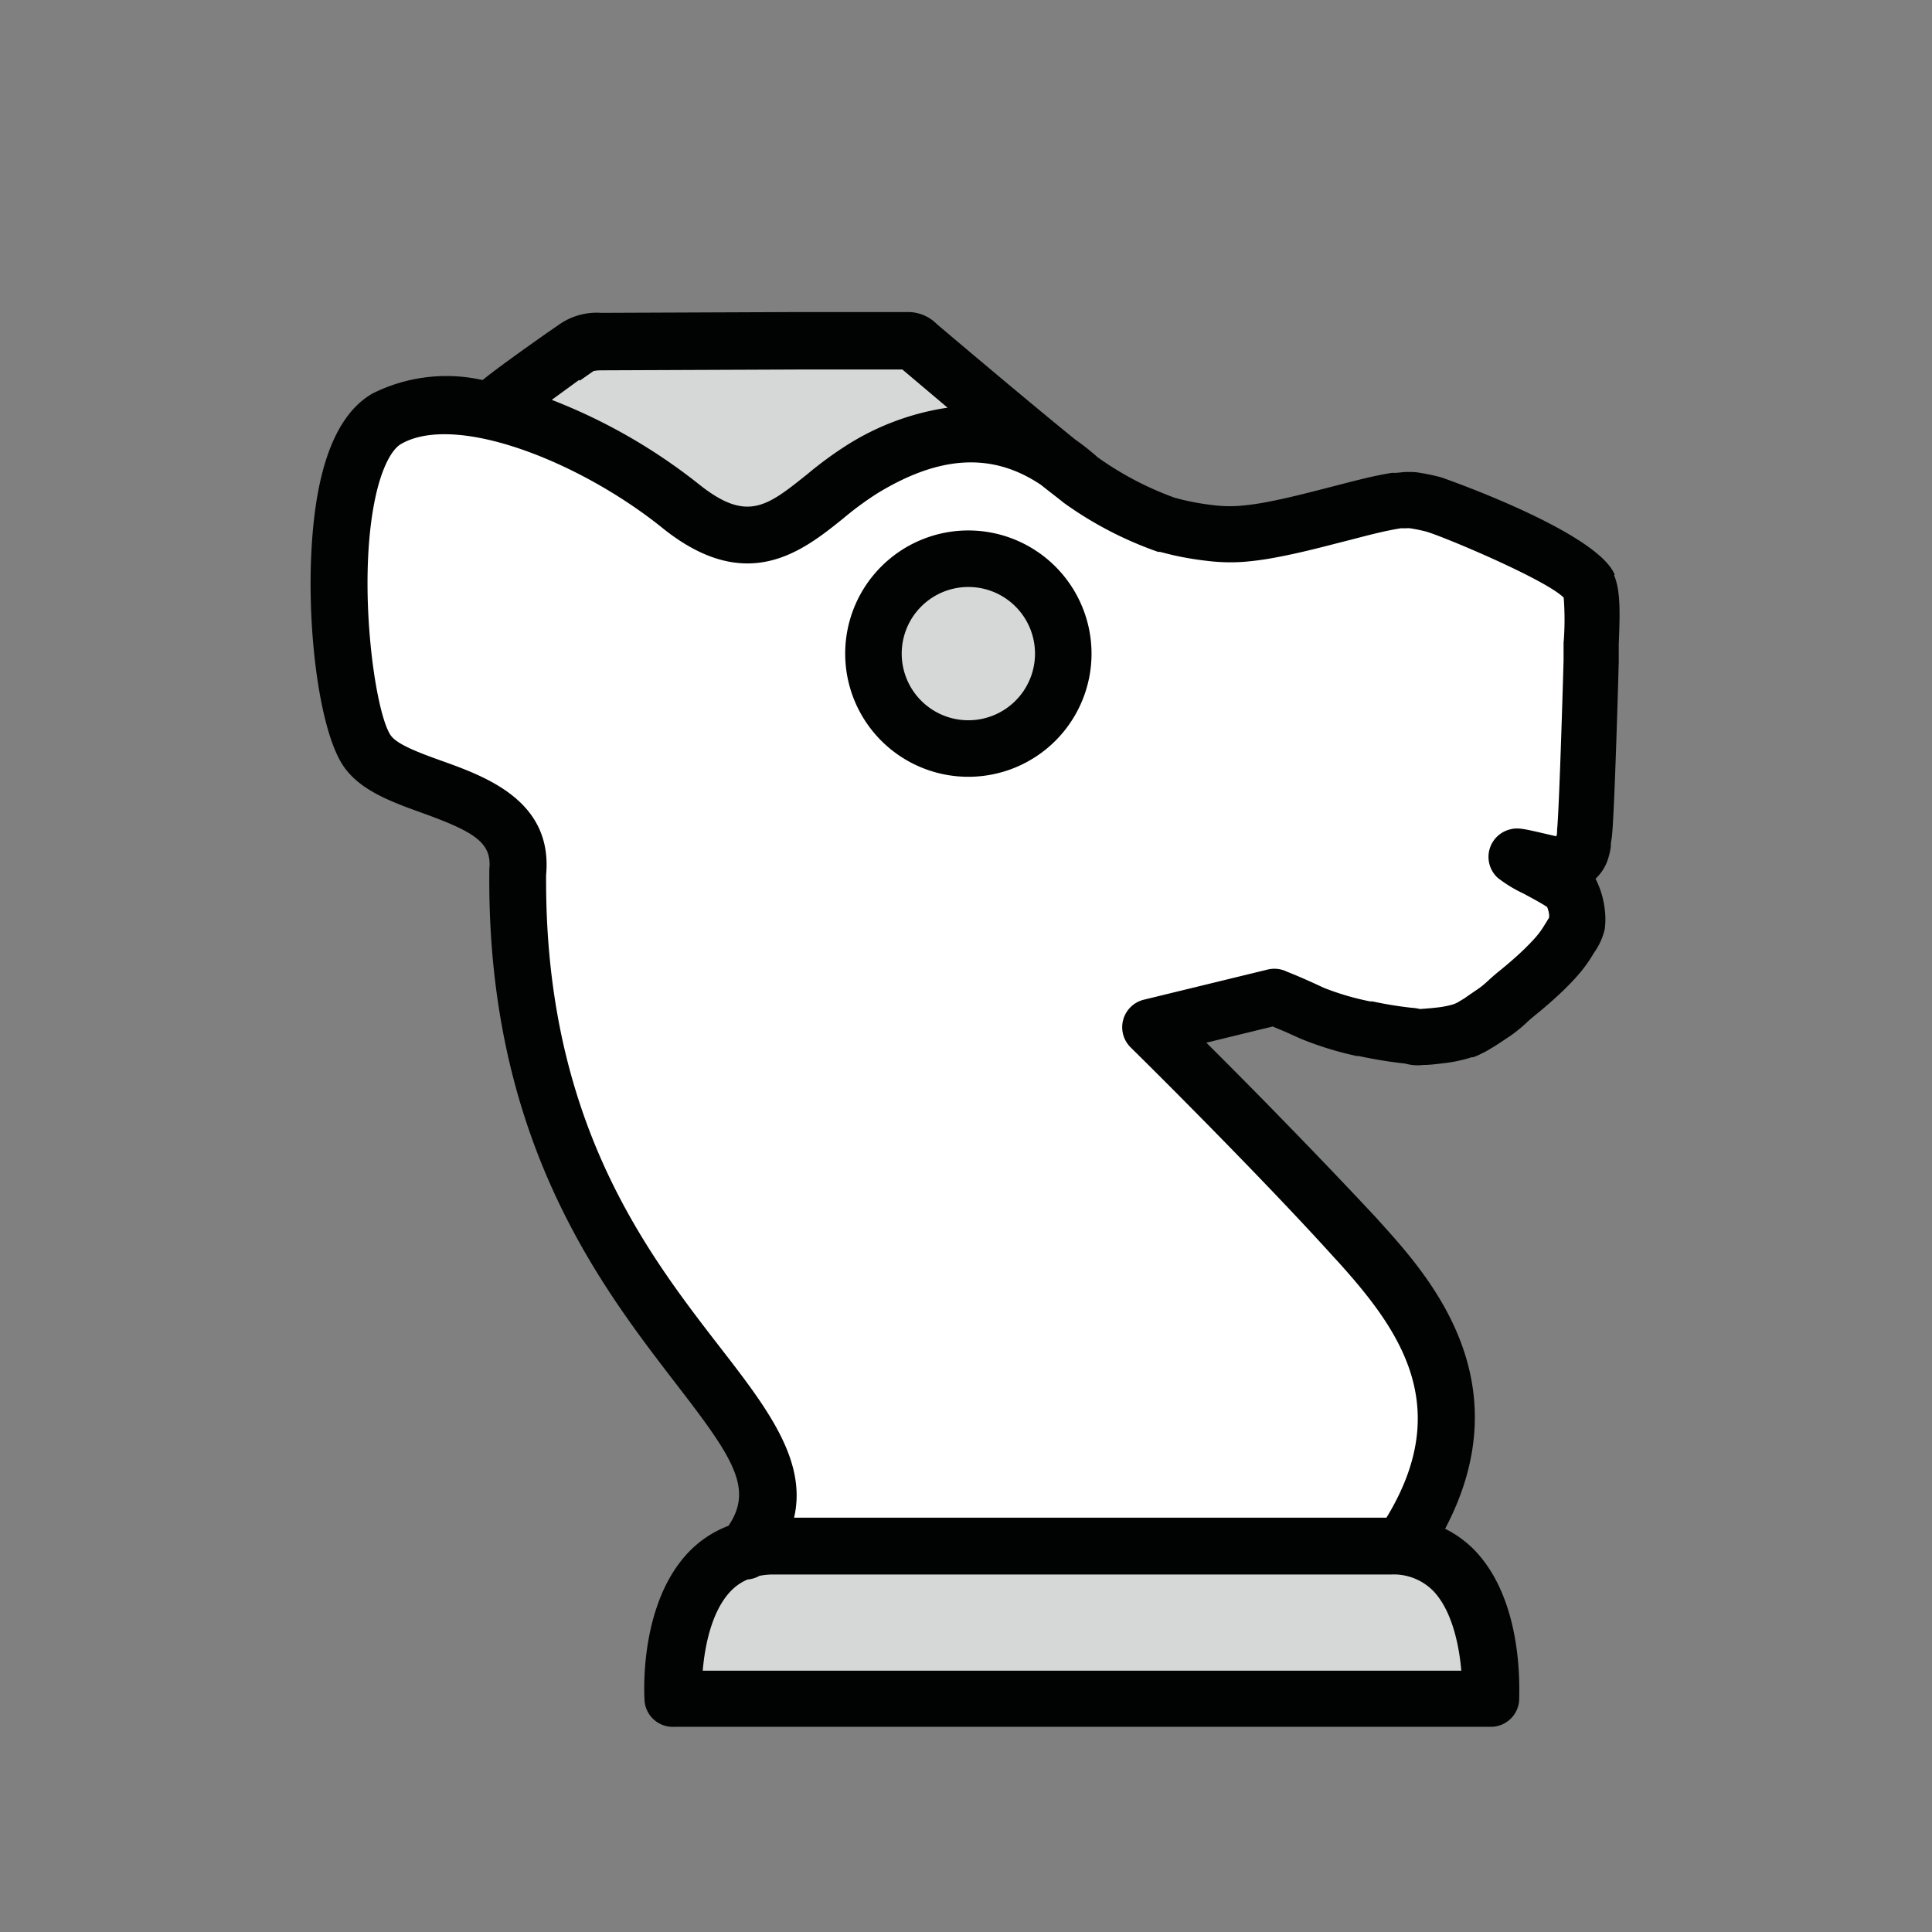 <svg id="Layer_1" data-name="Layer 1" xmlns="http://www.w3.org/2000/svg" viewBox="0 0 143.21 143.21"><rect x="0" y="0" width="143.21" height="143.21" fill="#808080" stroke="none"/><defs><style>.cls-1{fill:#fff;}.cls-2{fill:#d6d7d7;}.cls-3{fill:#010202;}</style></defs><title>brikker</title><path class="cls-1" d="M37.28,28.89l-6.41,1.58-5,2L24.09,46.32l2.57,9.91L37,61.38l1.4,5.74,4.42,19.65,12.79,19.36,2.55,7.94-7.4,4.75-1.16,7.53,61.31-.39-1.36-7.2L105,115.47s3.34-12.42,2.14-14.59-18.1-20.43-18.1-20.43L87,75.65l8.61-.59,12,2.18,9.62-7.93-.6-3.76,2-21.2S111.8,39,108.19,37.8s-11.42,1-13.22,1.39-7.21,1.58-10.42-.59S66.32,25.13,66.32,25.13l-24.24.2Z"/><polygon class="cls-2" points="56.76 114.94 105.74 115.53 109.75 119.1 110.35 125.84 49.54 125.84 51.41 119.43 56.76 114.94"/><polygon class="cls-2" points="35.67 30.01 44.22 33.84 53.84 39.26 58.78 36.09 73.33 30.27 65.79 24.33 41.55 24.53 35.67 30.01"/><path class="cls-2" d="M68.79,41.24s8.28,1.06,8.41,3,2.67,9.38-2.13,10.3-10.15-.4-10.55-3,.53-9.91,4.27-10.3"/><path class="cls-3" d="M71.78,53.39a4.94,4.94,0,1,1,4.94-4.94,4.94,4.94,0,0,1-4.94,4.94m0-14.07a9.13,9.13,0,1,0,9.13,9.13,9.14,9.14,0,0,0-9.13-9.13"/><path class="cls-3" d="M115.9,47.58c0,.45,0,.9,0,1.33-.06,2.26-.33,11.15-.48,12.6,0,.17,0,.34-.06.48h0l-.87-.2c-1.59-.37-2-.46-2.56-.31a2.1,2.1,0,0,0-.91,3.59,9.92,9.92,0,0,0,1.9,1.16c.5.27,1.36.73,1.76,1a2.19,2.19,0,0,1,.15.57c0,.08,0,.15,0,.21l-.18.3-.2.32a6,6,0,0,1-.65.88c-.24.27-.51.55-.84.87-.55.53-1.17,1.07-1.89,1.65-.33.27-.56.48-.77.67a6.22,6.22,0,0,1-.73.6c-.34.23-.68.46-1,.69l-.5.3-.15.08-.24.09a6.91,6.91,0,0,1-1.14.22c-.41.05-.82.08-1.22.11h-.08a3.56,3.56,0,0,0-.62-.09,28.32,28.32,0,0,1-2.88-.47l-.17,0a19.66,19.66,0,0,1-3.42-1l-1-.46c-.57-.25-.89-.4-1.77-.75A2.1,2.1,0,0,0,94,71.86L84.8,74.1a2.1,2.1,0,0,0-1,3.53C87,80.78,94.27,88.09,98.9,93.22l.26.28c4.6,5.09,8.64,10.75,3.61,19H58.86c1-4.26-2.07-8.22-5.5-12.65-5.5-7.11-13-16.84-12.88-35,.51-5.48-4.46-7.28-7.76-8.46-1.53-.55-3.26-1.18-3.75-1.87-1.2-1.7-2.53-11.4-1.12-17.76.44-2,1.15-3.43,1.88-3.85,4.08-2.34,13.32,1.34,19.39,6.24,6.23,5,10.35,1.72,13.36-.7A23.91,23.91,0,0,1,65,36.59c4.65-2.85,8.56-3.07,12.16-.65.7.56,1.29,1,1.69,1.33a27.43,27.43,0,0,0,7,3.64l.14,0,.92.23a22.91,22.91,0,0,0,2.53.43,14.13,14.13,0,0,0,2.71.08,22.14,22.14,0,0,0,2.53-.35c1.55-.29,3.07-.68,4.54-1.06l1.14-.29c1.18-.31,2.3-.6,3.46-.79l.18,0,.23,0a1.56,1.56,0,0,1,.3,0,12.34,12.34,0,0,1,1.21.25c1.43.43,8.83,3.55,10.17,4.89a21.39,21.39,0,0,1,0,3.26M52.09,123.84c.16-1.89.67-4.4,2.05-5.87a3.79,3.79,0,0,1,1.27-.89,2.06,2.06,0,0,0,.88-.27,5.27,5.27,0,0,1,1-.1h45.83a4.11,4.11,0,0,1,3.15,1.25c1.37,1.46,1.89,4,2.05,5.88ZM43,28.2l1-.7a3.49,3.49,0,0,1,.63-.05l14.66-.06,7.6,0,3.35,2.83A19.17,19.17,0,0,0,62.77,33a28.1,28.1,0,0,0-2.93,2.15c-3,2.4-4.48,3.61-8.09.7a41.82,41.82,0,0,0-10.85-6.21l2-1.46m76.79,14.42c-1.3-3.2-12.79-7.2-12.91-7.23a16.82,16.82,0,0,0-1.76-.36A6.16,6.16,0,0,0,104,35l-.51.05-.19,0h-.12c-1.37.22-2.65.56-3.89.88l-1.13.29c-1.47.38-2.86.73-4.28,1a18.75,18.75,0,0,1-2.07.28,10,10,0,0,1-1.92-.06,19.35,19.35,0,0,1-2.09-.36l-.71-.18a23.63,23.63,0,0,1-5.72-3,17.71,17.71,0,0,0-1.67-1.32c-3.46-2.8-9.91-8.26-10.25-8.55a3,3,0,0,0-2.16-.9l-8.07,0-14.65.06a4.86,4.86,0,0,0-3.07.83l-1,.69c-1.83,1.29-3.65,2.59-4.73,3.46a12.23,12.23,0,0,0-8.16,1c-1.85,1.06-3.16,3.27-3.89,6.59-1.46,6.6-.51,17.83,1.78,21.09,1.25,1.77,3.55,2.6,5.77,3.4,3.93,1.42,5.2,2.22,5,4.18,0,.06,0,.13,0,.2C36.09,84.41,44.49,95.25,50,102.43c4.32,5.59,5.88,7.88,4,10.67a8,8,0,0,0-3,2c-3.56,3.79-3.27,10.25-3.22,11A2.1,2.1,0,0,0,50,128h60.52a2.1,2.1,0,0,0,2.09-2c0-.73.34-7.19-3.22-11a8,8,0,0,0-2.27-1.68c5.8-11-1.29-18.82-4.81-22.72l-.25-.28C98.34,86.32,93.16,81,89.42,77.29l4.92-1.2,1,.42,1.06.48a24.74,24.74,0,0,0,4.18,1.29l.15,0a34.13,34.13,0,0,0,3.44.56,3.41,3.41,0,0,0,1.33.1c.5,0,1-.07,1.53-.13a11.47,11.47,0,0,0,1.84-.37l.21-.07.12,0,.28-.11c.21-.09.37-.18.54-.26s.5-.29.74-.43c.42-.26.82-.54,1.23-.81a11.25,11.25,0,0,0,1.15-.94c.16-.15.33-.3.57-.5.82-.66,1.52-1.28,2.16-1.89.41-.4.76-.76,1.08-1.13a9.75,9.75,0,0,0,1.14-1.57l.09-.14a4.86,4.86,0,0,0,.77-1.71,5.65,5.65,0,0,0,0-1.5,6.64,6.64,0,0,0-.68-2.24l0,0a3.7,3.7,0,0,0,.43-.49,3.54,3.54,0,0,0,.46-.87,5.53,5.53,0,0,0,.24-1s0-.1,0-.11c0-.25.07-.49.09-.73.2-1.92.5-12.81.5-12.92,0-.4,0-.83,0-1.26.1-2.41.13-4-.35-5.13"/></svg>